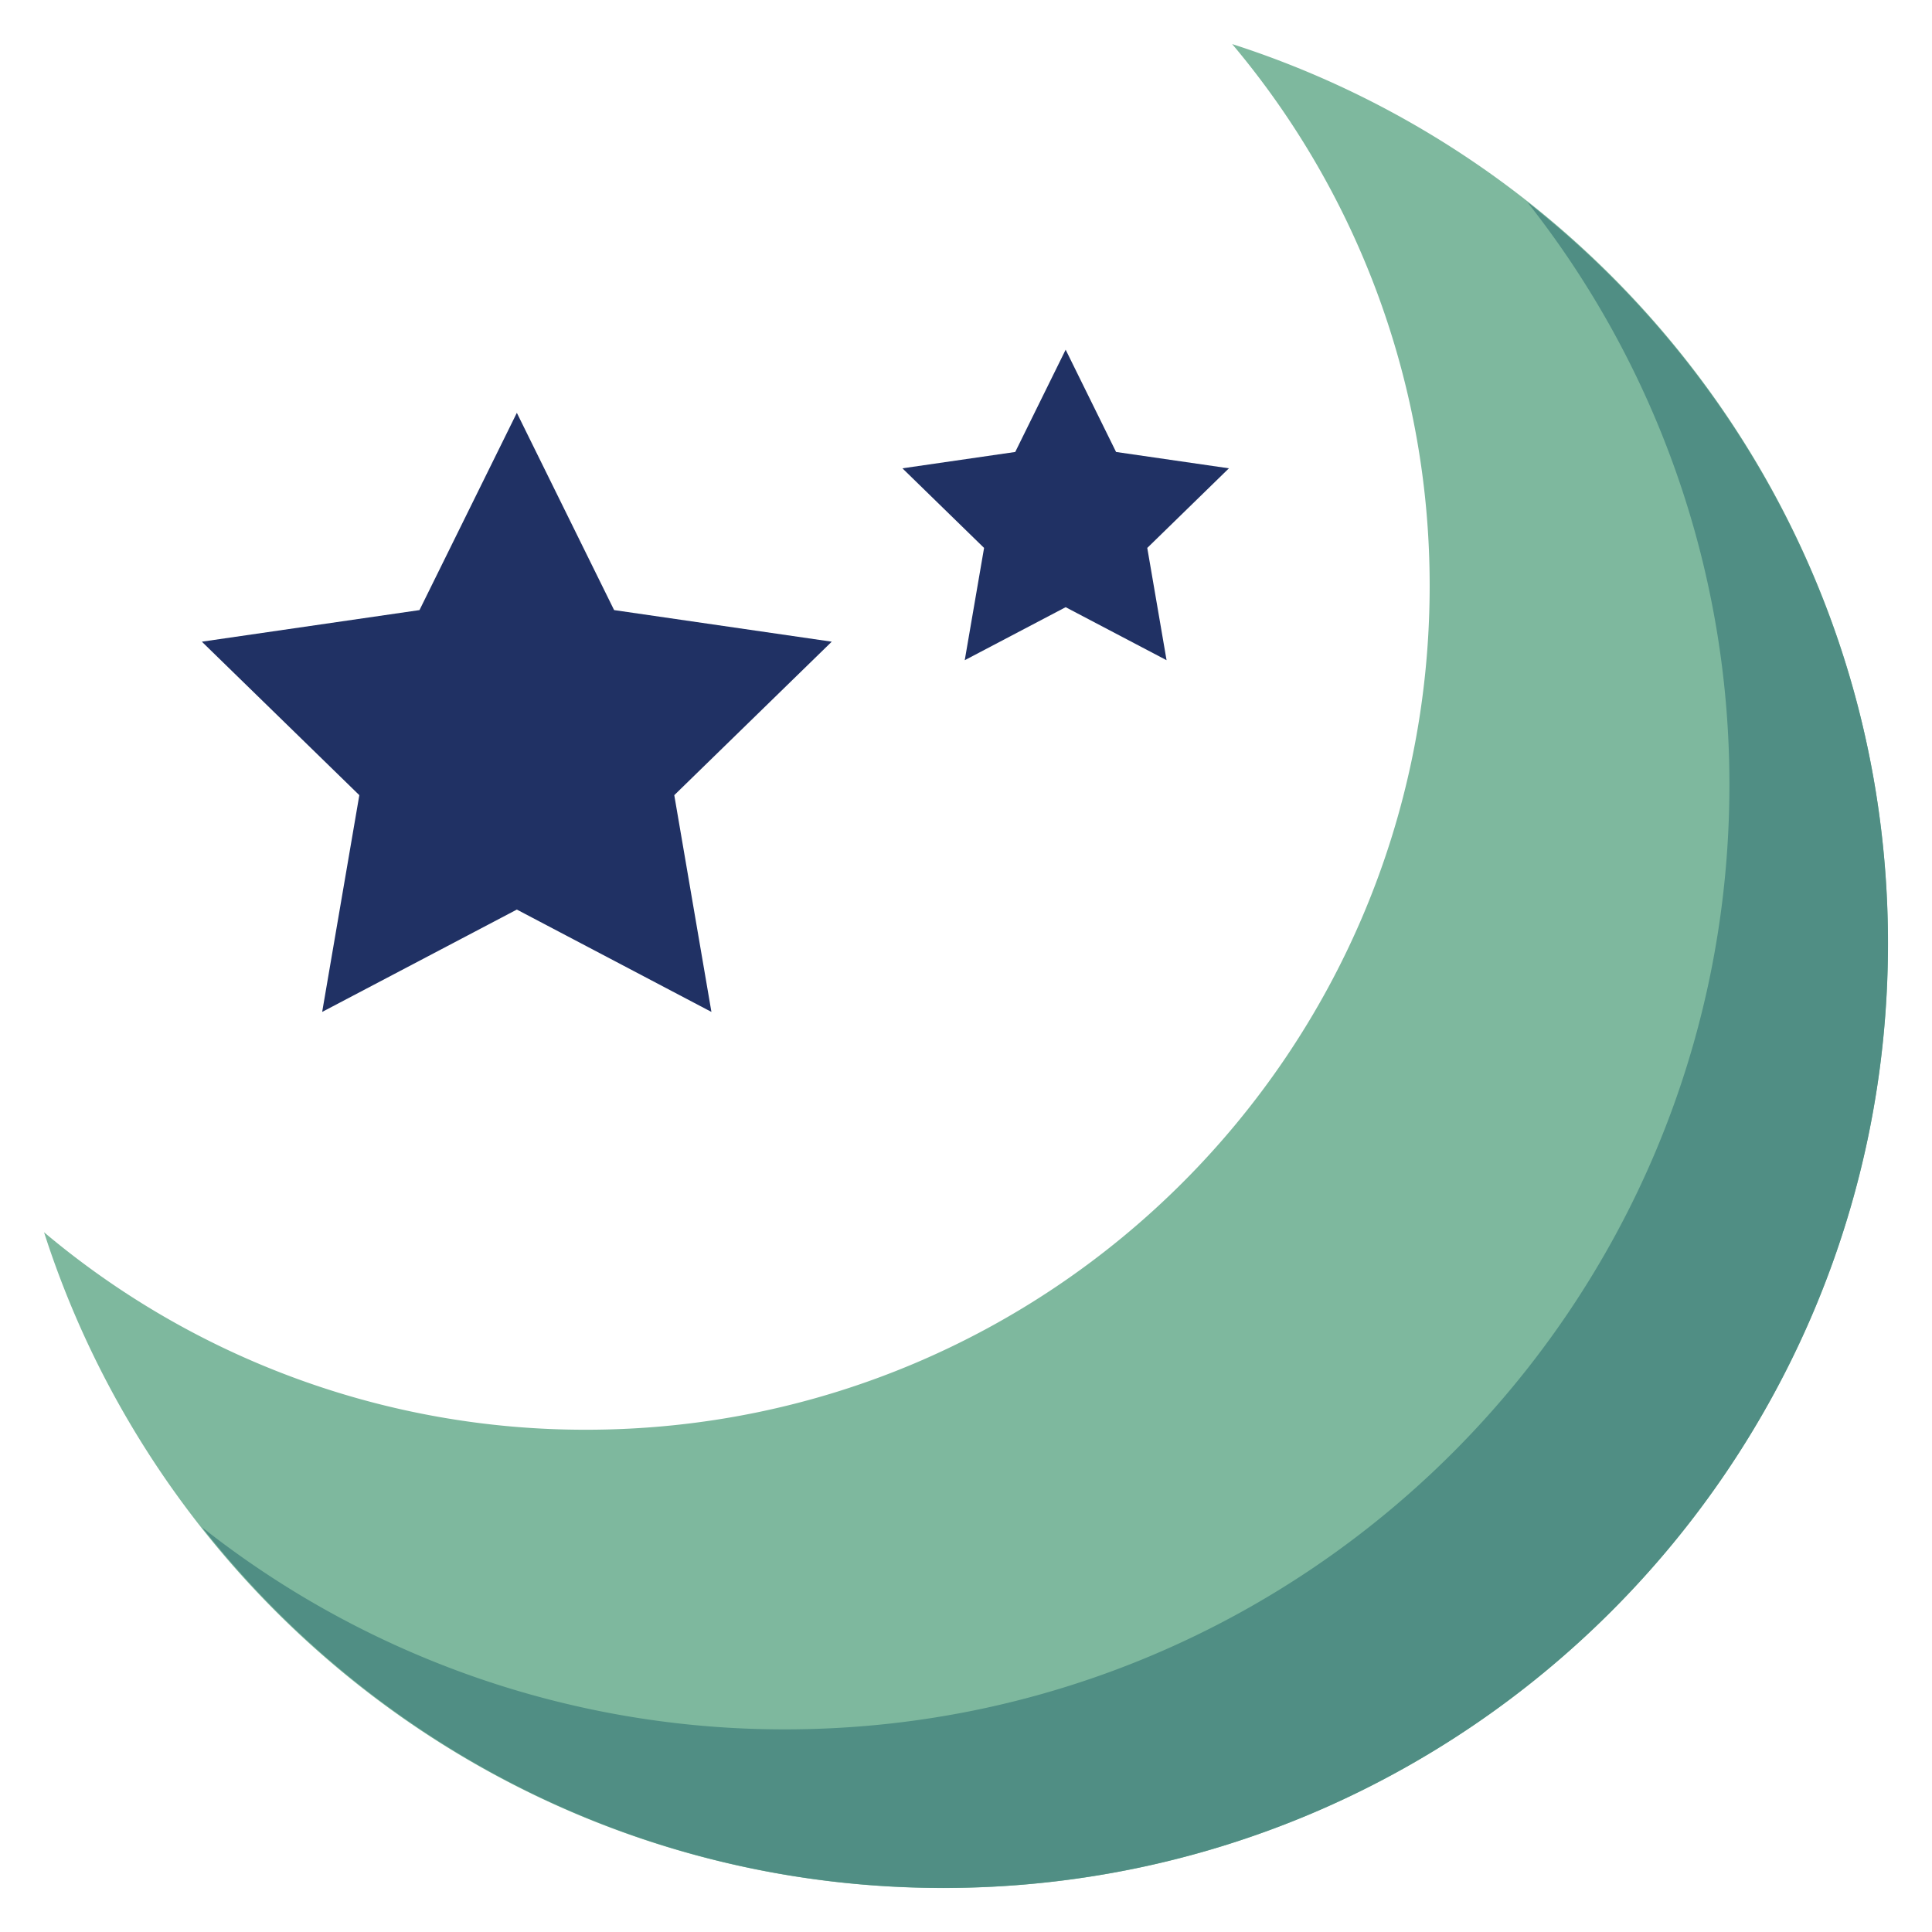 <svg id="Capa_1" data-name="Capa 1" xmlns="http://www.w3.org/2000/svg" viewBox="0 0 499.71 499.71"><defs><style>.cls-1{fill:#7eb89e;}.cls-2{fill:#508e84;}.cls-3{fill:#203164;}</style></defs><title>moon</title><path class="cls-1" d="M151.57,369.8c120.52,0,218.21-97.7,218.21-218.22A217.25,217.25,0,0,0,318.7,11.4C417.07,43,488.31,135.12,488.31,244c0,135-109.39,244.33-244.33,244.33-108.87,0-201-71.23-232.59-169.61A217.2,217.2,0,0,0,151.57,369.8Z"/><path class="cls-2" d="M395,52.22A242.85,242.85,0,0,1,447.31,203C447.31,337.91,337.92,447.3,203,447.3A242.88,242.88,0,0,1,52.22,395C96.94,451.74,166.13,488.31,244,488.31c135,0,244.33-109.38,244.33-244.33C488.32,166.12,451.75,96.94,395,52.22Z"/><polygon class="cls-3" points="133.68 106.78 158.84 157.8 215.13 165.97 174.4 205.67 184.01 261.73 133.68 235.26 83.33 261.73 92.94 205.67 52.21 165.97 108.5 157.8 133.68 106.78"/><polygon class="cls-3" points="275.63 90.45 288.67 116.9 317.86 121.13 296.74 141.72 301.73 170.76 275.63 157.05 249.53 170.76 254.53 141.72 233.41 121.13 262.59 116.9 275.63 90.45"/></svg>